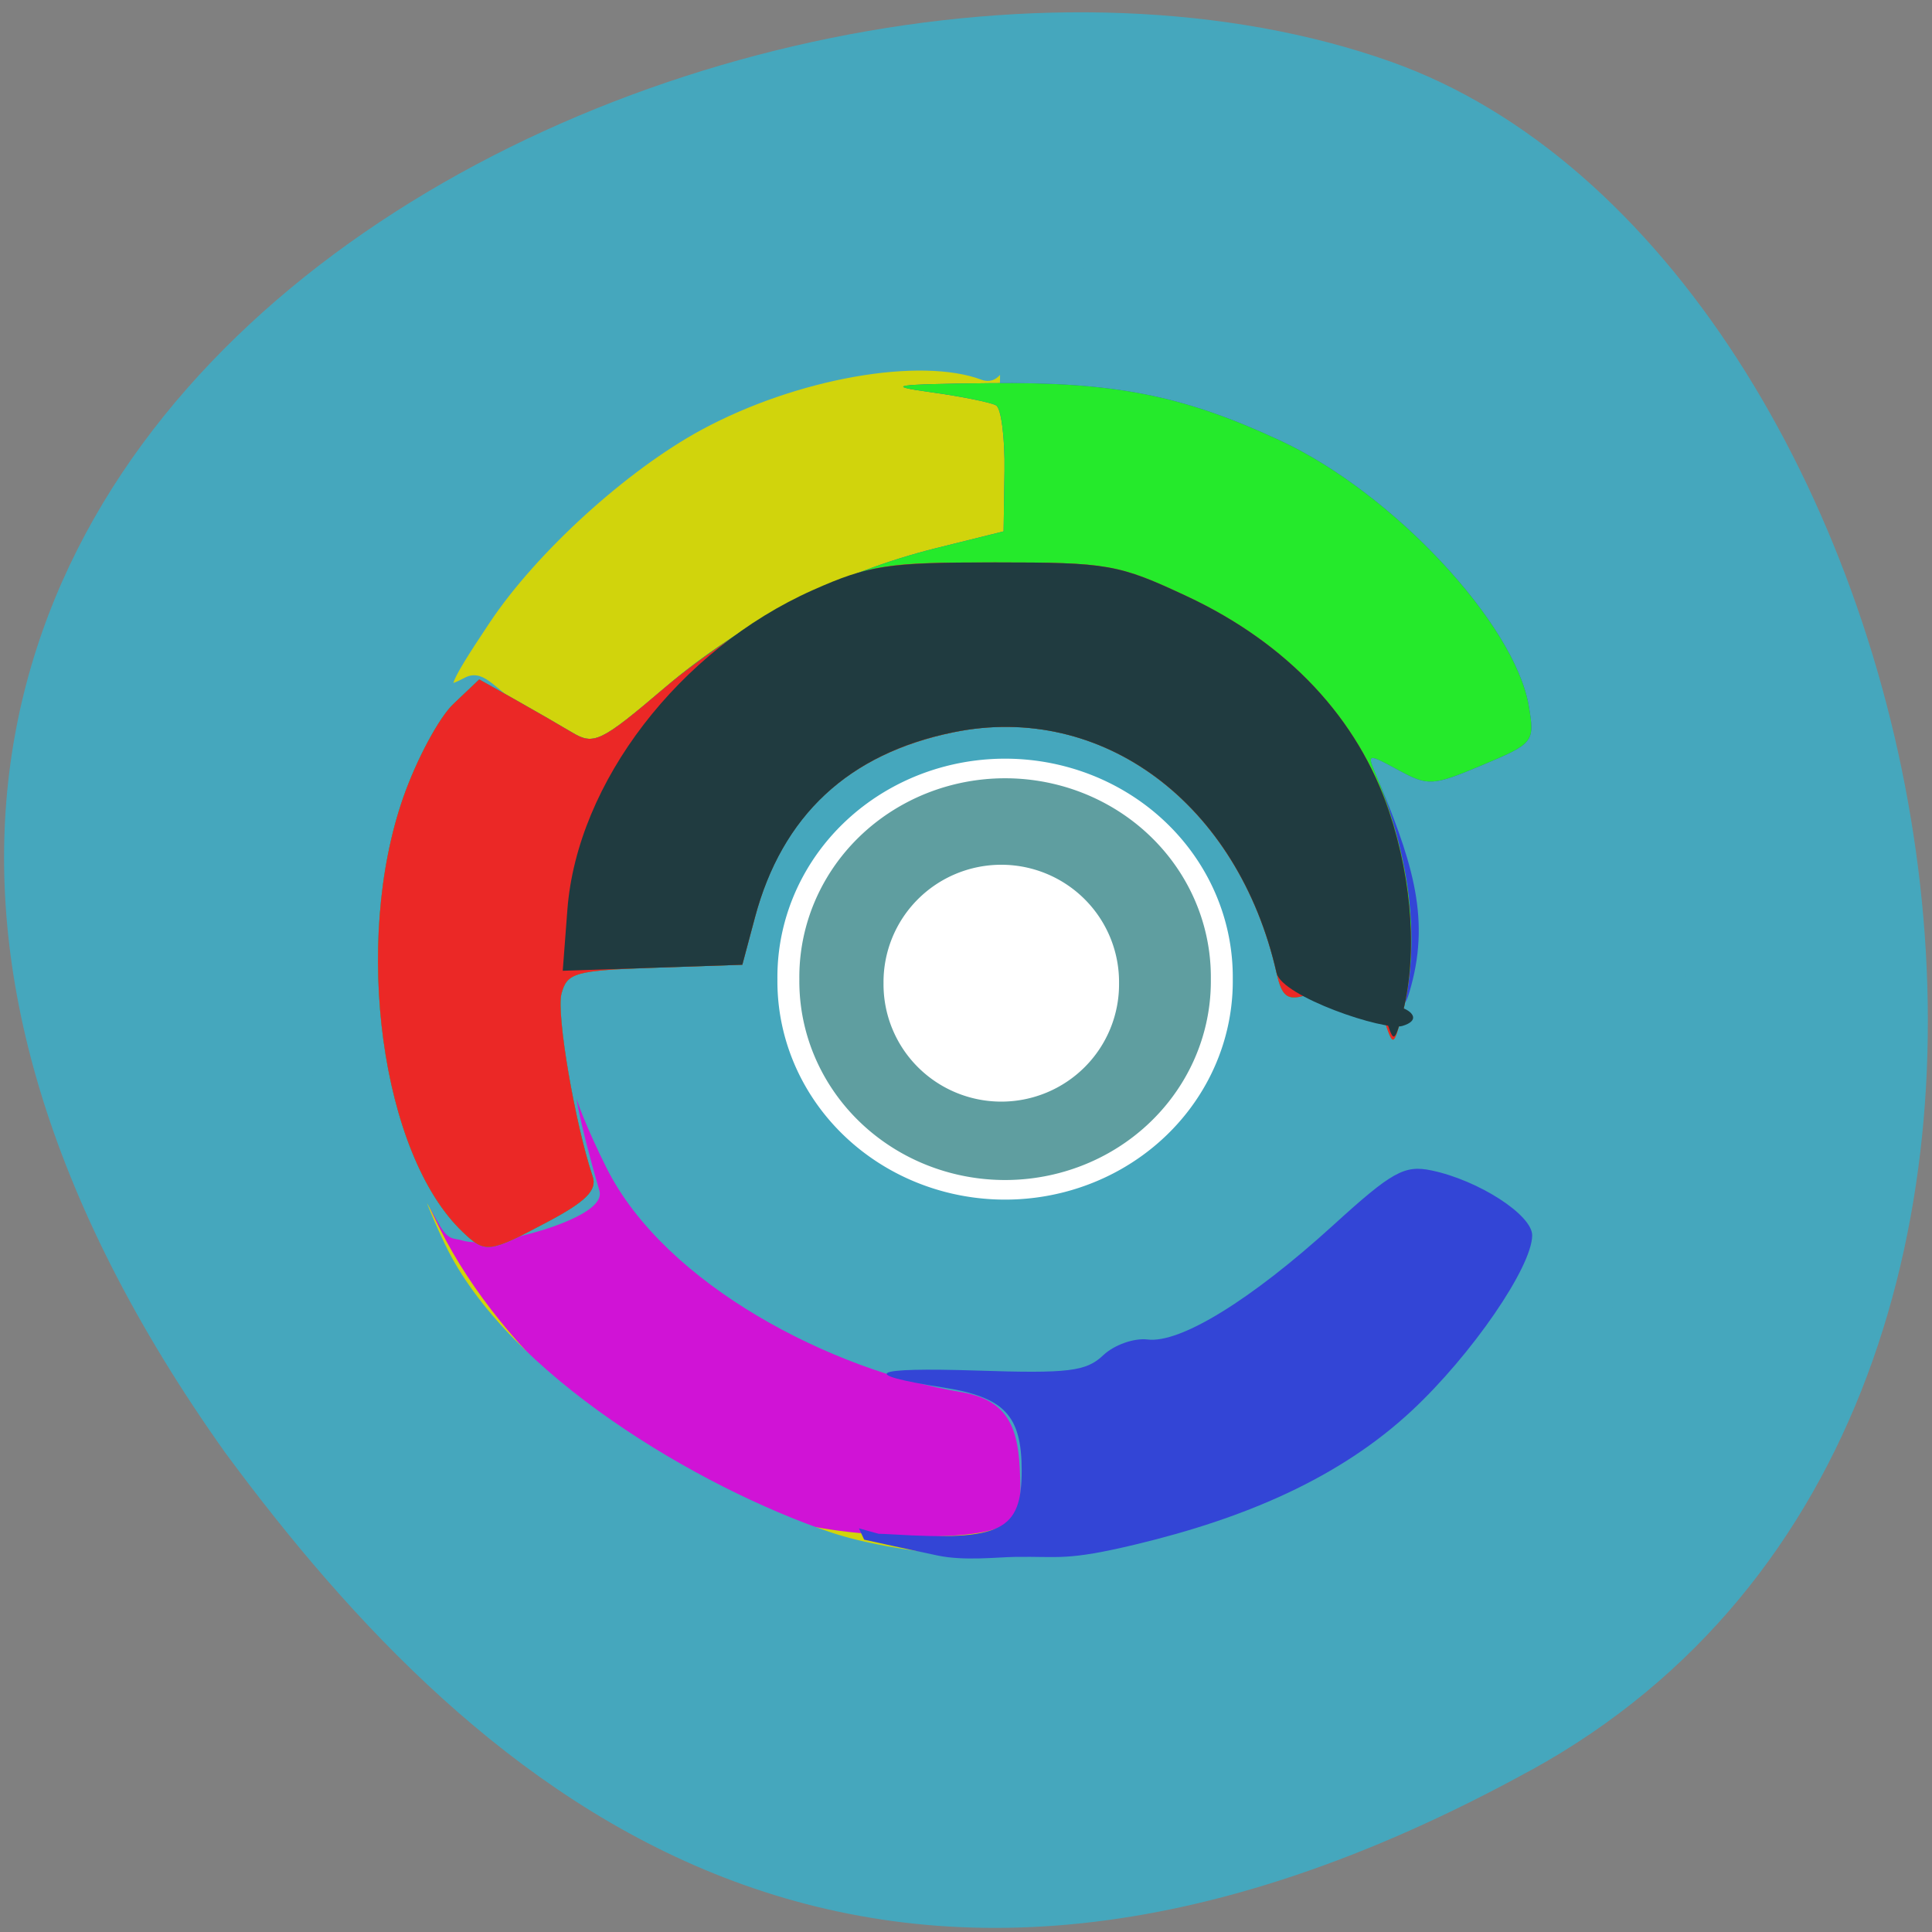 <svg xmlns="http://www.w3.org/2000/svg" viewBox="0 0 256 256"><rect x="0" y="0" width="256" height="256" fill="#808080" stroke="none"/><path d="m 202.92,234.529 c 88.14,-48.541 53.931,-200.63 -18.64,-226.36 C 97.83,-22.491 -66.35,57.309 29.83,192.469 c 33.585,45.527 84.949,90.6 173.09,42.05 z" style="fill:#45a7bd;color:#000"/><g transform="matrix(1.228 0 0 1.143 -27.156 -16.455)"><path d="m 113.602,200.985 c -0.967,-0.638 -2.841,-1.168 -4.165,-1.178 -1.324,-0.01 -5.476,-3.623 -10.885,-6.292 -7.938,-3.917 -9.759,-8.278 -17.96,-16.67 -11.101,-11.361 -20.518,-19.16 -23.336,-32.37 -0.807,-3.782 -1.91,-6.877 -2.452,-6.877 -0.542,0 -0.986,-5.113 -0.986,-11.362 0,-6.249 0.437,-11.362 0.971,-11.362 0.534,0 1.609,-2.825 2.389,-6.279 4.617,-20.444 20.39,-40.602 38.93,-49.752 5.43,-2.68 12.643,-5.524 16.028,-6.319 3.385,-0.796 6.154,-1.892 6.154,-2.437 0,-0.545 5.011,-0.991 11.136,-0.991 6.125,0 11.136,0.453 11.136,1.006 0,0.553 3.033,1.679 6.74,2.502 3.707,0.823 10.696,3.4 15.532,5.727 12.199,5.87 28.203,22.254 33.62,34.418 6.187,13.894 7.408,19.549 7.408,34.32 0,11.831 -0.421,14.754 -3.339,23.173 -4.672,13.479 -8.753,20.146 -18.288,29.874 -9.535,9.728 -16.069,13.892 -29.28,18.658 -8.391,3.028 -11.009,3.405 -23.519,3.388 -7.742,-0.01 -14.867,-0.54 -15.835,-1.178 z m 22.214,-68.084 c 4.071,-3.192 3.825,-10.322 -0.485,-14.105 -4.041,-3.546 -7.285,-3.439 -13.141,0.435 l -4.776,3.159 2.71,4.316 c 5.752,9.162 9.848,10.778 15.692,6.196 z m -22.412,-9.762 c 2.97,-0.102 2.935,-0.165 -0.682,-1.23 -2.383,-0.702 -3.816,-1.893 -3.828,-3.181 -0.015,-1.766 -0.179,-1.804 -1.154,-0.265 -1.866,2.946 -1.446,6.343 0.682,5.51 1.02,-0.399 3.262,-0.774 4.982,-0.834 z" style="fill:#d013d6"/><path d="m 113.602,200.985 c -0.967,-0.638 -2.841,-1.168 -4.165,-1.178 -1.324,-0.01 -6.832,-2.202 -12.24,-4.87 -7.938,-3.917 -11.792,-6.856 -19.993,-15.249 -11.101,-11.361 -17.129,-22.003 -19.947,-35.213 -0.807,-3.782 -1.91,-6.877 -2.452,-6.877 -0.542,0 -0.986,-5.113 -0.986,-11.362 0,-6.249 0.437,-11.362 0.971,-11.362 0.534,0 1.609,-2.825 2.389,-6.279 4.617,-20.444 20.39,-40.602 38.93,-49.752 5.43,-2.68 12.643,-5.524 16.028,-6.319 3.385,-0.796 6.154,-1.892 6.154,-2.437 0,-0.545 5.011,-0.991 11.136,-0.991 6.125,0 11.136,0.453 11.136,1.006 0,0.553 3.033,1.679 6.74,2.502 3.707,0.823 10.696,3.4 15.532,5.727 12.199,5.87 28.203,22.254 33.62,34.418 6.187,13.894 7.408,19.549 7.408,34.32 0,11.831 -0.421,14.754 -3.339,23.173 -4.672,13.479 -8.753,20.146 -18.288,29.874 -9.535,9.728 -16.069,13.892 -29.28,18.658 -8.391,3.028 -11.009,3.405 -23.519,3.388 -7.742,-0.01 -14.867,-0.54 -15.835,-1.178 z m 16.488,-9.61 c 1.713,-0.936 2.267,-2.522 2.267,-6.492 0,-6.403 -1.858,-8.519 -8.475,-9.652 -13.77,-2.357 -29.788,-14.423 -36.009,-27.124 -1.967,-4.017 -3.577,-8.114 -3.577,-9.105 0,-0.991 -0.298,-1.498 -0.663,-1.126 -0.567,0.579 0.367,5.397 2.531,13.052 0.682,2.411 -9.406,8.575 -12.431,7.596 -1.094,-0.354 -2.966,-2.495 -4.16,-4.758 -3.349,-6.346 -3.33,-4.087 0.027,3.121 6.757,14.51 21.779,28.449 35.972,33.38 6.937,2.41 20.972,3.044 24.518,1.108 z m 5.726,-58.474 c 4.071,-3.192 3.825,-10.322 -0.485,-14.105 -4.041,-3.546 -7.285,-3.439 -13.141,0.435 l -4.776,3.159 2.71,4.316 c 5.752,9.162 9.848,10.778 15.692,6.196 z m -53.064,-1.506 c -0.374,-0.954 -0.652,-0.671 -0.708,0.723 -0.051,1.261 0.226,1.967 0.616,1.57 0.39,-0.397 0.431,-1.429 0.093,-2.292 z m 30.652,-8.255 c 2.97,-0.102 2.935,-0.165 -0.682,-1.23 -2.383,-0.702 -3.816,-1.893 -3.828,-3.181 -0.015,-1.766 -0.179,-1.804 -1.154,-0.265 -1.866,2.946 -1.446,6.343 0.682,5.51 1.02,-0.399 3.262,-0.774 4.982,-0.834 z" style="fill:#d1d40c"/><path d="m 113.872,205.19 c -0.971,-0.67 -2.854,-1.227 -4.184,-1.238 -1.33,-0.011 -6.863,-2.314 -12.296,-5.119 -7.974,-4.117 -11.168,-1.521 -19.406,-10.342 -11.151,-11.941 -17.885,-28.813 -20.715,-42.698 -0.81,-3.975 -1.919,-7.228 -2.464,-7.228 -0.545,0 -0.99,-5.374 -0.99,-11.942 0,-6.568 0.439,-11.942 0.975,-11.942 0.536,0 1.616,-2.97 2.4,-6.6 4.638,-21.489 20.483,-42.677 39.107,-52.294 5.455,-2.817 12.7,-5.806 16.1,-6.642 3.4,-0.836 6.182,-1.989 6.182,-2.562 0,-0.573 5.034,-1.041 11.187,-1.041 6.153,0 11.187,0.476 11.187,1.057 0,0.581 3.047,1.765 6.771,2.63 3.724,0.865 10.745,3.574 15.602,6.019 12.254,6.17 28.33,23.391 33.772,36.177 6.215,14.604 7.442,20.548 7.442,36.073 0,12.436 -0.423,15.508 -3.354,24.357 -4.693,14.168 -8.793,21.175 -18.371,31.4 -9.578,10.225 -16.142,14.602 -29.413,19.612 -8.429,3.182 -11.059,3.579 -23.625,3.562 -7.777,-0.011 -14.935,-0.568 -15.906,-1.238 z m 21.972,-10.81 c 1.721,-0.983 -3.131,-1.941 -3.131,-6.115 0,-6.73 -0.176,-11.79 -6.823,-12.981 -13.833,-2.478 -31.613,-12.324 -37.862,-25.673 -1.976,-4.222 -3.593,-8.529 -3.593,-9.57 0,-1.042 -0.3,-1.574 -0.666,-1.183 -0.57,0.609 0.369,5.673 2.543,13.718 0.685,2.535 -11.139,6.177 -14.178,5.148 -1.099,-0.372 -1.289,0.214 -2.489,-2.164 -3.365,-6.67 -3.345,-4.296 0.027,3.28 6.788,15.251 27.624,28.474 41.882,33.657 6.969,2.533 20.729,3.919 24.291,1.884 z m 0.343,-60.753 c 4.089,-3.355 3.843,-10.849 -0.487,-14.826 -4.059,-3.728 -7.318,-3.615 -13.201,0.457 l -4.797,3.321 2.722,4.536 c 5.778,9.63 9.892,11.329 15.763,6.512 z m -53.304,-1.583 c -0.376,-1.003 -0.655,-0.705 -0.711,0.759 -0.051,1.325 0.227,2.068 0.618,1.65 0.391,-0.418 0.433,-1.502 0.093,-2.409 z m 30.791,-8.677 c 2.983,-0.108 2.949,-0.173 -0.685,-1.293 -2.394,-0.738 -3.834,-1.99 -3.845,-3.344 -0.015,-1.857 -0.18,-1.896 -1.16,-0.278 -1.875,3.097 -1.452,6.667 0.685,5.791 1.024,-0.42 3.276,-0.814 5.005,-0.876 z M 94.592,94.771 C 102.791,86.913 114.688,85.119 123.849,78.674 l 7.918,-0.603 -1.255,-19.428 c 0.086,-6.599 0.148,0.309 -2.291,-0.681 -6.792,-2.756 -20.303,-0.19 -30.651,5.823 -8.131,4.725 -17.915,14.284 -23.017,22.49 -4.826,7.763 -5.154,8.899 -2.057,7.129 1.701,-0.972 2.672,1.332 6.683,4.145 2.842,1.993 6.965,4.377 7.509,4.431 0.544,0.054 -0.142,2.996 3.848,-0.828 z" style="fill:#45a7bd;stroke:#45a7bd;stroke-width:0.998"/><path d="m 123.294,194.726 c -3.868,-0.874 -6.224,-1.441 -7.935,-1.84 l -0.564,-1.315 2.592,0.772 c 1.599,0.476 -3.864,-0.386 1.054,-0.068 11.717,0.757 13.916,-0.411 13.916,-7.393 0,-6.407 -1.863,-8.524 -8.475,-9.637 -9.326,-1.568 -7.826,-2.368 3.677,-1.961 9.856,0.349 11.755,0.101 13.594,-1.776 1.176,-1.199 3.329,-2.021 4.786,-1.827 3.53,0.472 11.182,-4.59 20.042,-13.258 6.336,-6.199 7.669,-6.997 10.597,-6.341 5.075,1.137 10.876,5.158 10.863,7.53 -0.019,3.665 -6.519,13.835 -12.98,20.308 -7.761,7.776 -17.929,12.468 -29.818,15.524 -7.516,1.932 -8.175,1.359 -13.023,1.44 -1.912,0.032 -5.46,0.488 -8.326,-0.159 z m -51.249,-37.508 c -8.784,-8.962 -11.91,-33.541 -6.41,-50.404 1.425,-4.369 3.851,-9.228 5.391,-10.8 l 2.8,-2.857 3.77,2.279 c 2.074,1.254 4.901,3.005 6.284,3.891 2.315,1.484 3.101,1.073 9.964,-5.211 C 102.219,86.447 112.503,80.772 123.197,77.92 l 7.209,-1.923 0.096,-6.986 c 0.053,-3.843 -0.353,-7.269 -0.901,-7.615 -0.549,-0.346 -3.714,-1.034 -7.033,-1.53 -5.103,-0.762 -4.122,-0.924 6.353,-1.051 13.495,-0.163 20.857,1.406 31.407,6.691 12.074,6.048 25.225,21.156 26.747,30.728 0.665,4.183 0.543,4.35 -5.002,6.852 -5.394,2.434 -5.857,2.464 -9.079,0.577 -3.211,-1.88 -3.35,-1.873 -2.564,0.128 3.963,10.092 6.027,16.686 3.956,24.882 -0.864,3.421 -0.946,2.044 -1.76,-0.534 -0.941,-2.981 -5.963,0.447 -9.669,1.647 -1.935,0.627 -2.524,0.135 -3.096,-2.583 -4.133,-19.639 -18.807,-31.428 -34.772,-27.935 -11.41,2.497 -18.567,9.611 -21.483,21.353 l -1.395,5.617 -9.429,0.345 c -8.637,0.316 -9.484,0.569 -10.084,3.011 -0.57,2.319 1.45,15.036 3.368,21.203 0.488,1.569 -0.726,2.886 -4.81,5.214 -6.414,3.658 -6.767,3.704 -9.214,1.208 z" style="fill:#3345d6"/><path d="m 72.045,157.219 c -8.784,-8.962 -11.91,-33.541 -6.41,-50.404 1.425,-4.369 3.851,-9.228 5.391,-10.8 l 2.8,-2.857 3.77,2.279 c 2.074,1.254 4.901,3.005 6.284,3.891 2.315,1.484 3.101,1.073 9.964,-5.211 C 102.219,86.447 112.503,80.772 123.197,77.92 l 7.209,-1.923 0.096,-6.986 c 0.053,-3.843 -0.353,-7.269 -0.901,-7.615 -0.549,-0.346 -3.714,-1.034 -7.033,-1.53 -5.103,-0.762 -4.122,-0.924 6.353,-1.051 13.495,-0.163 20.857,1.406 31.407,6.691 12.074,6.048 25.225,21.156 26.747,30.728 0.665,4.183 0.543,4.35 -5.002,6.852 -5.394,2.434 -5.857,2.464 -9.079,0.577 -3.211,-1.88 -3.35,-1.873 -2.564,0.128 3.963,10.092 5.013,20.231 2.942,28.427 -0.864,3.421 -0.946,3.462 -1.76,0.884 -0.941,-2.981 -4.948,-4.516 -8.655,-3.316 -1.935,0.627 -2.524,0.135 -3.096,-2.583 -4.133,-19.639 -18.807,-31.428 -34.772,-27.935 -11.41,2.497 -18.567,9.611 -21.483,21.353 l -1.395,5.617 -9.429,0.345 c -8.637,0.316 -9.484,0.569 -10.084,3.011 -0.57,2.319 1.45,15.036 3.368,21.203 0.488,1.569 -0.726,2.886 -4.81,5.214 -6.414,3.658 -6.767,3.704 -9.214,1.208 z" style="fill:#25ea2b"/><path d="m 72.045,157.219 c -8.784,-8.962 -11.91,-33.541 -6.41,-50.404 1.425,-4.369 3.851,-9.228 5.391,-10.8 l 2.8,-2.857 3.77,2.279 c 2.074,1.254 4.901,3.005 6.284,3.891 2.315,1.484 3.101,1.073 9.964,-5.211 4.098,-3.753 10.868,-8.556 15.045,-10.673 7.172,-3.636 8.315,-3.85 20.538,-3.85 12.254,0 13.359,0.209 20.74,3.916 10.893,5.471 18.495,14.169 21.842,24.989 2.555,8.259 3.058,17.012 1.364,23.718 -0.864,3.421 -0.946,3.462 -1.76,0.884 -0.941,-2.981 -4.948,-4.516 -8.655,-3.316 -1.935,0.627 -2.524,0.135 -3.096,-2.583 -4.133,-19.639 -18.807,-31.428 -34.772,-27.935 -11.41,2.497 -18.567,9.611 -21.483,21.353 l -1.395,5.617 -9.429,0.345 c -8.637,0.316 -9.484,0.569 -10.084,3.011 -0.57,2.319 1.45,15.036 3.368,21.203 0.488,1.569 -0.726,2.886 -4.81,5.214 -6.414,3.658 -6.767,3.704 -9.214,1.208 z" style="fill:#eb2826"/><path d="m 171.614,132.392 c -0.941,-2.981 5.532,-0.262 1.825,0.938 -1.935,0.627 -13.004,-3.41 -13.576,-6.128 -4.143,-19.687 -18.794,-31.422 -34.859,-27.921 -11.327,2.469 -18.497,9.664 -21.44,21.515 l -1.351,5.441 -9.689,0.35 -9.689,0.35 0.502,-7.087 c 1.044,-14.724 12.08,-30.158 26.492,-37.05 5.999,-2.869 8.059,-3.205 19.622,-3.205 12.226,0 13.337,0.21 20.715,3.916 10.893,5.471 18.495,14.169 21.842,24.989 2.555,8.259 3.058,17.012 1.364,23.718 -0.864,3.421 -0.946,2.753 -1.76,0.175 z" style="fill:#203b40"/></g><g style="stroke:#fff;fill-rule:evenodd"><path d="m 136.822 132.1 a 9.882 10.642 0 1 1 -19.763 0 9.882 10.642 0 1 1 19.763 0 z" transform="matrix(2.906 0 0 2.597 -235.709 -213.322)" style="fill:#5f9ea0"/><path transform="matrix(1.503 0 0 1.395 -58.116 -54.002)" d="m 136.822 132.1 a 9.882 10.642 0 1 1 -19.763 0 9.882 10.642 0 1 1 19.763 0 z" style="fill:#fff"/></g></svg>